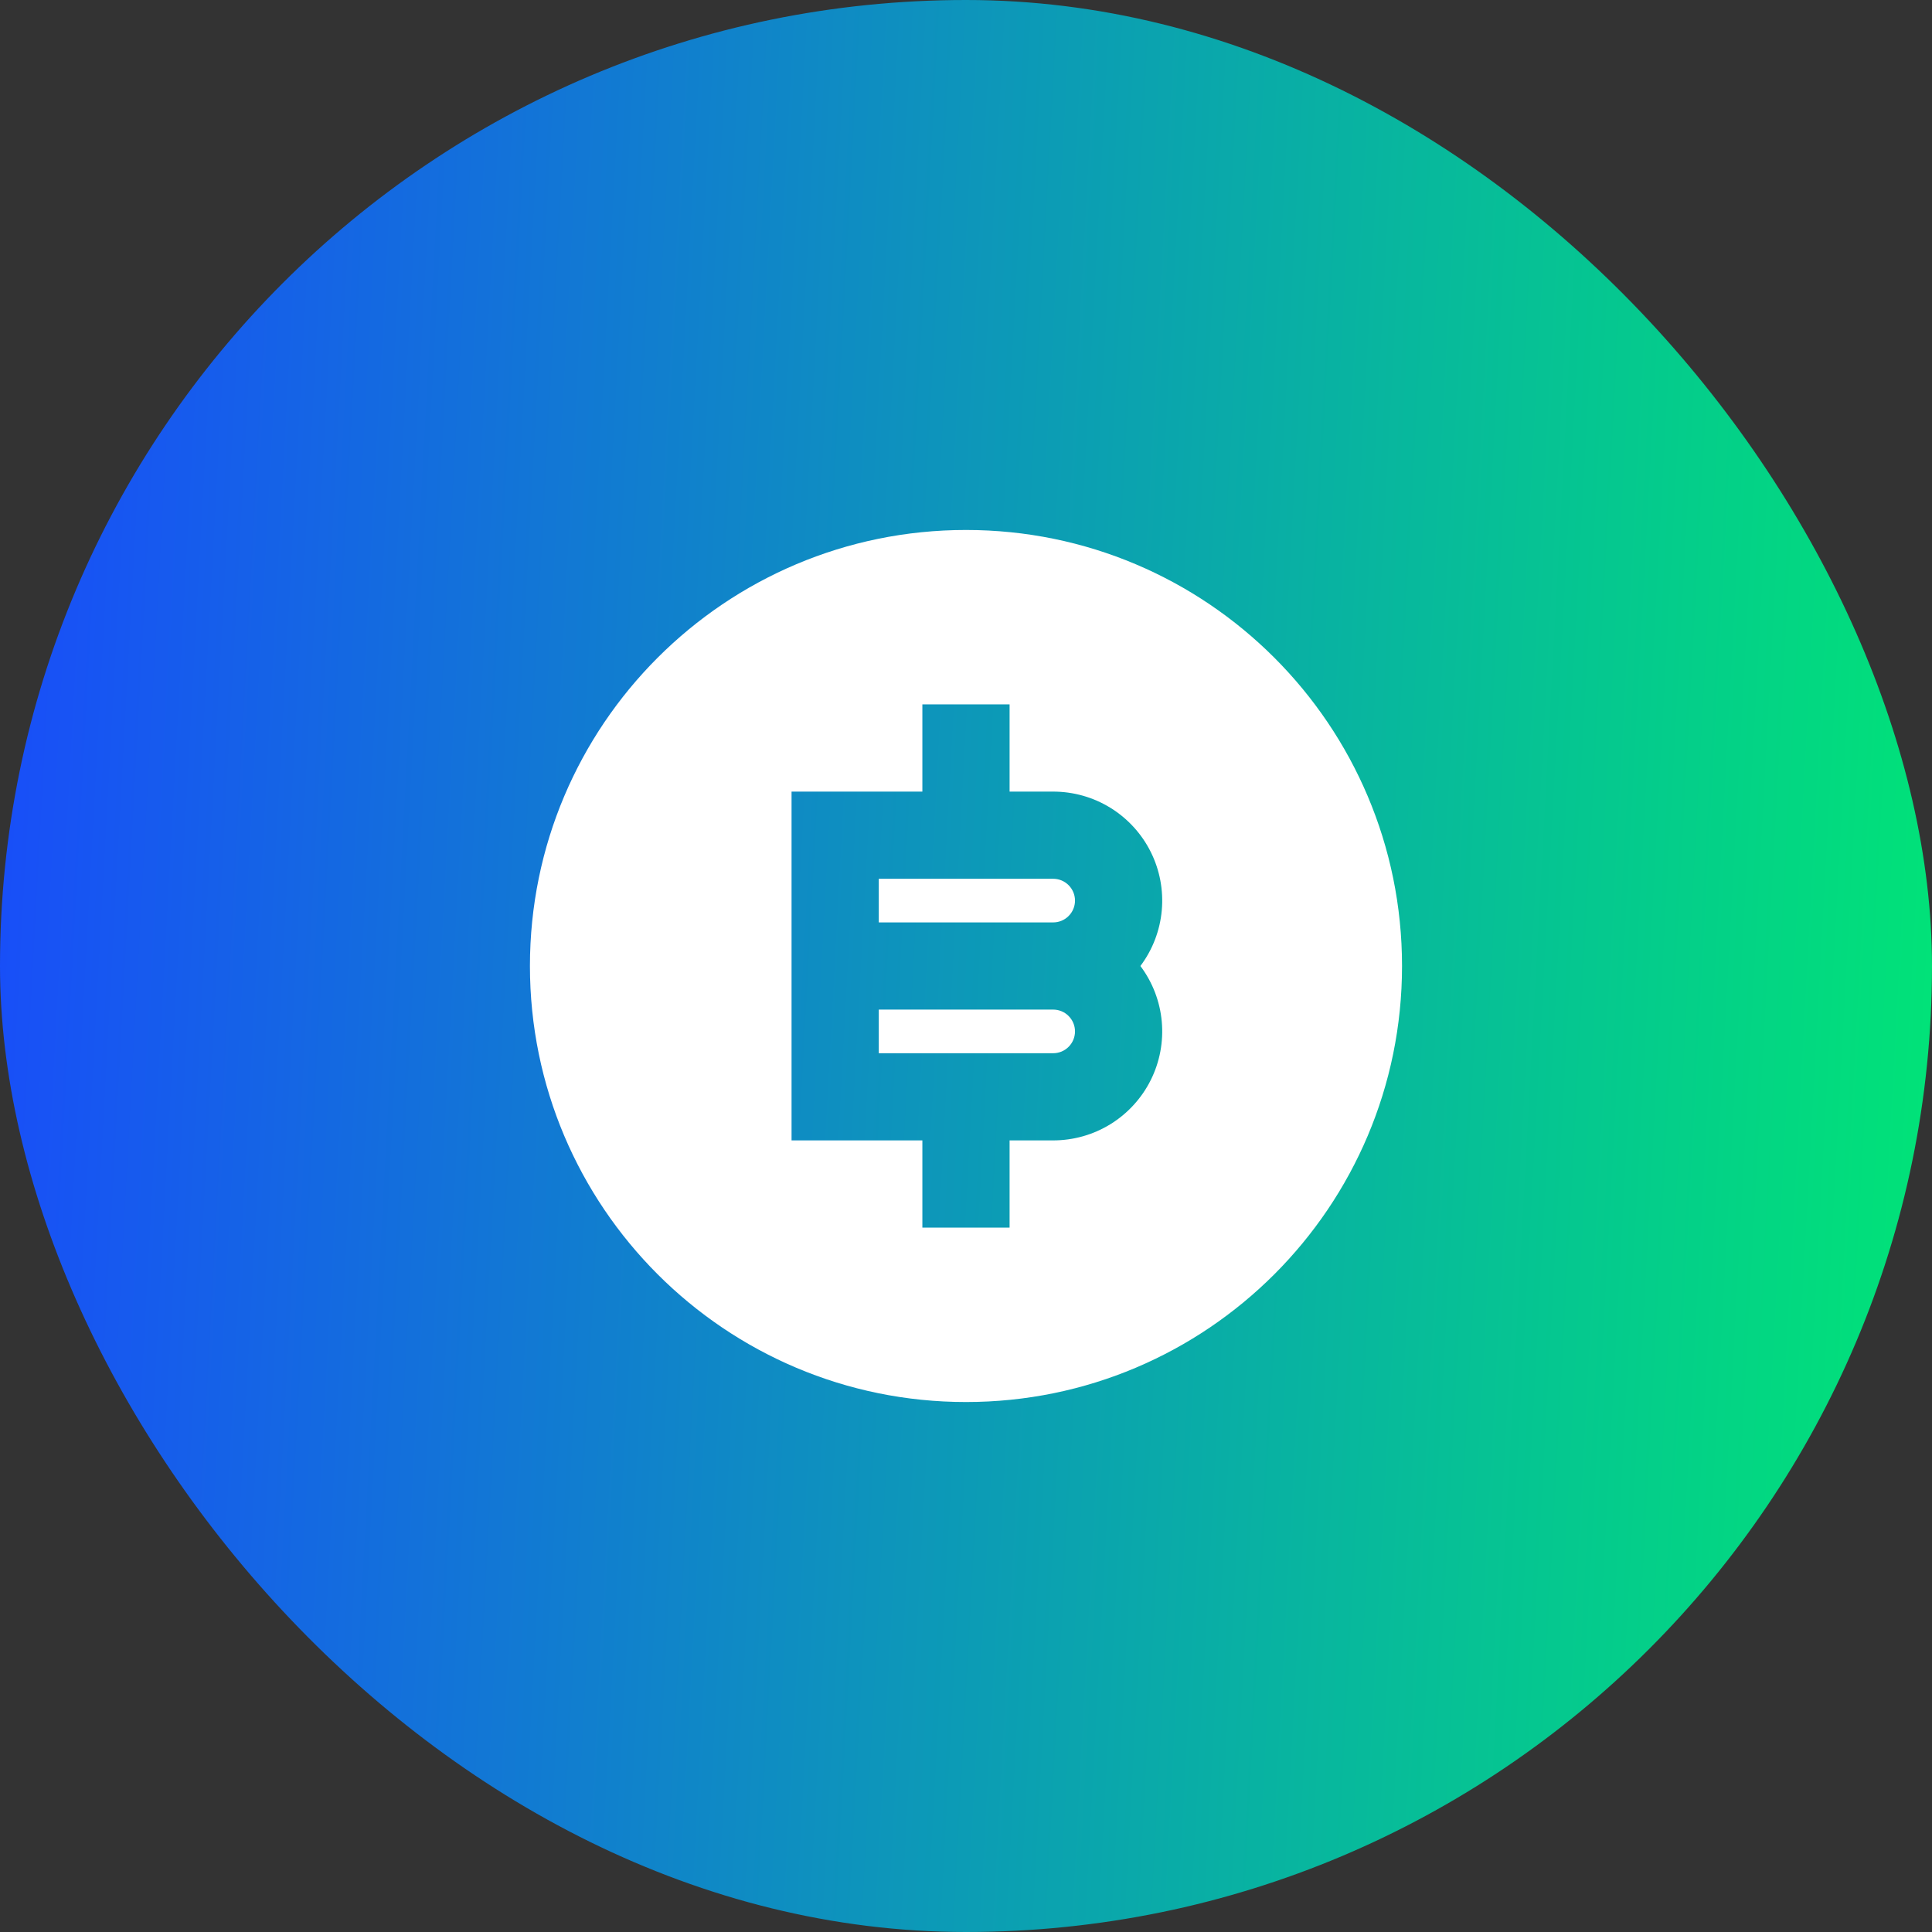 <svg width="48" height="48" viewBox="0 0 48 48" fill="none" xmlns="http://www.w3.org/2000/svg">
<rect x="0" y="0" width="48" height="48" fill="#333333" stroke="none"/>
<rect y="0" width="48" height="48" rx="24" fill="url(#paint0_linear_125_3462)"/>
<g clip-path="url(#clip0_125_3462)">
<path d="M24 34.833C18.017 34.833 13.166 29.983 13.166 24C13.166 18.017 18.017 13.167 24 13.167C29.983 13.167 34.833 18.017 34.833 24C34.833 29.983 29.983 34.833 24 34.833ZM22.916 28.333V30.5H25.083V28.333H26.166C26.669 28.333 27.163 28.193 27.59 27.929C28.018 27.664 28.364 27.286 28.589 26.836C28.814 26.386 28.909 25.883 28.864 25.382C28.819 24.881 28.635 24.402 28.333 24C28.635 23.598 28.819 23.119 28.864 22.618C28.909 22.117 28.814 21.614 28.589 21.164C28.364 20.714 28.018 20.336 27.59 20.071C27.163 19.807 26.669 19.667 26.166 19.667H25.083V17.5H22.916V19.667H19.666V28.333H22.916ZM21.833 25.083H26.166C26.31 25.083 26.448 25.14 26.549 25.242C26.651 25.344 26.708 25.481 26.708 25.625C26.708 25.769 26.651 25.907 26.549 26.008C26.448 26.11 26.31 26.167 26.166 26.167H21.833V25.083ZM21.833 21.833H26.166C26.31 21.833 26.448 21.89 26.549 21.992C26.651 22.094 26.708 22.231 26.708 22.375C26.708 22.519 26.651 22.657 26.549 22.758C26.448 22.86 26.31 22.917 26.166 22.917H21.833V21.833Z" fill="white"/>
</g>
<defs>
<linearGradient id="paint0_linear_125_3462" x1="0" y1="0" x2="50.451" y2="2.732" gradientUnits="userSpaceOnUse">
<stop stop-color="#194BFB"/>
<stop offset="1" stop-color="#00E675"/>
</linearGradient>
<clipPath id="clip0_125_3462">
<rect width="26" height="26" fill="white" transform="translate(11 11)"/>
</clipPath>
</defs>
</svg>

